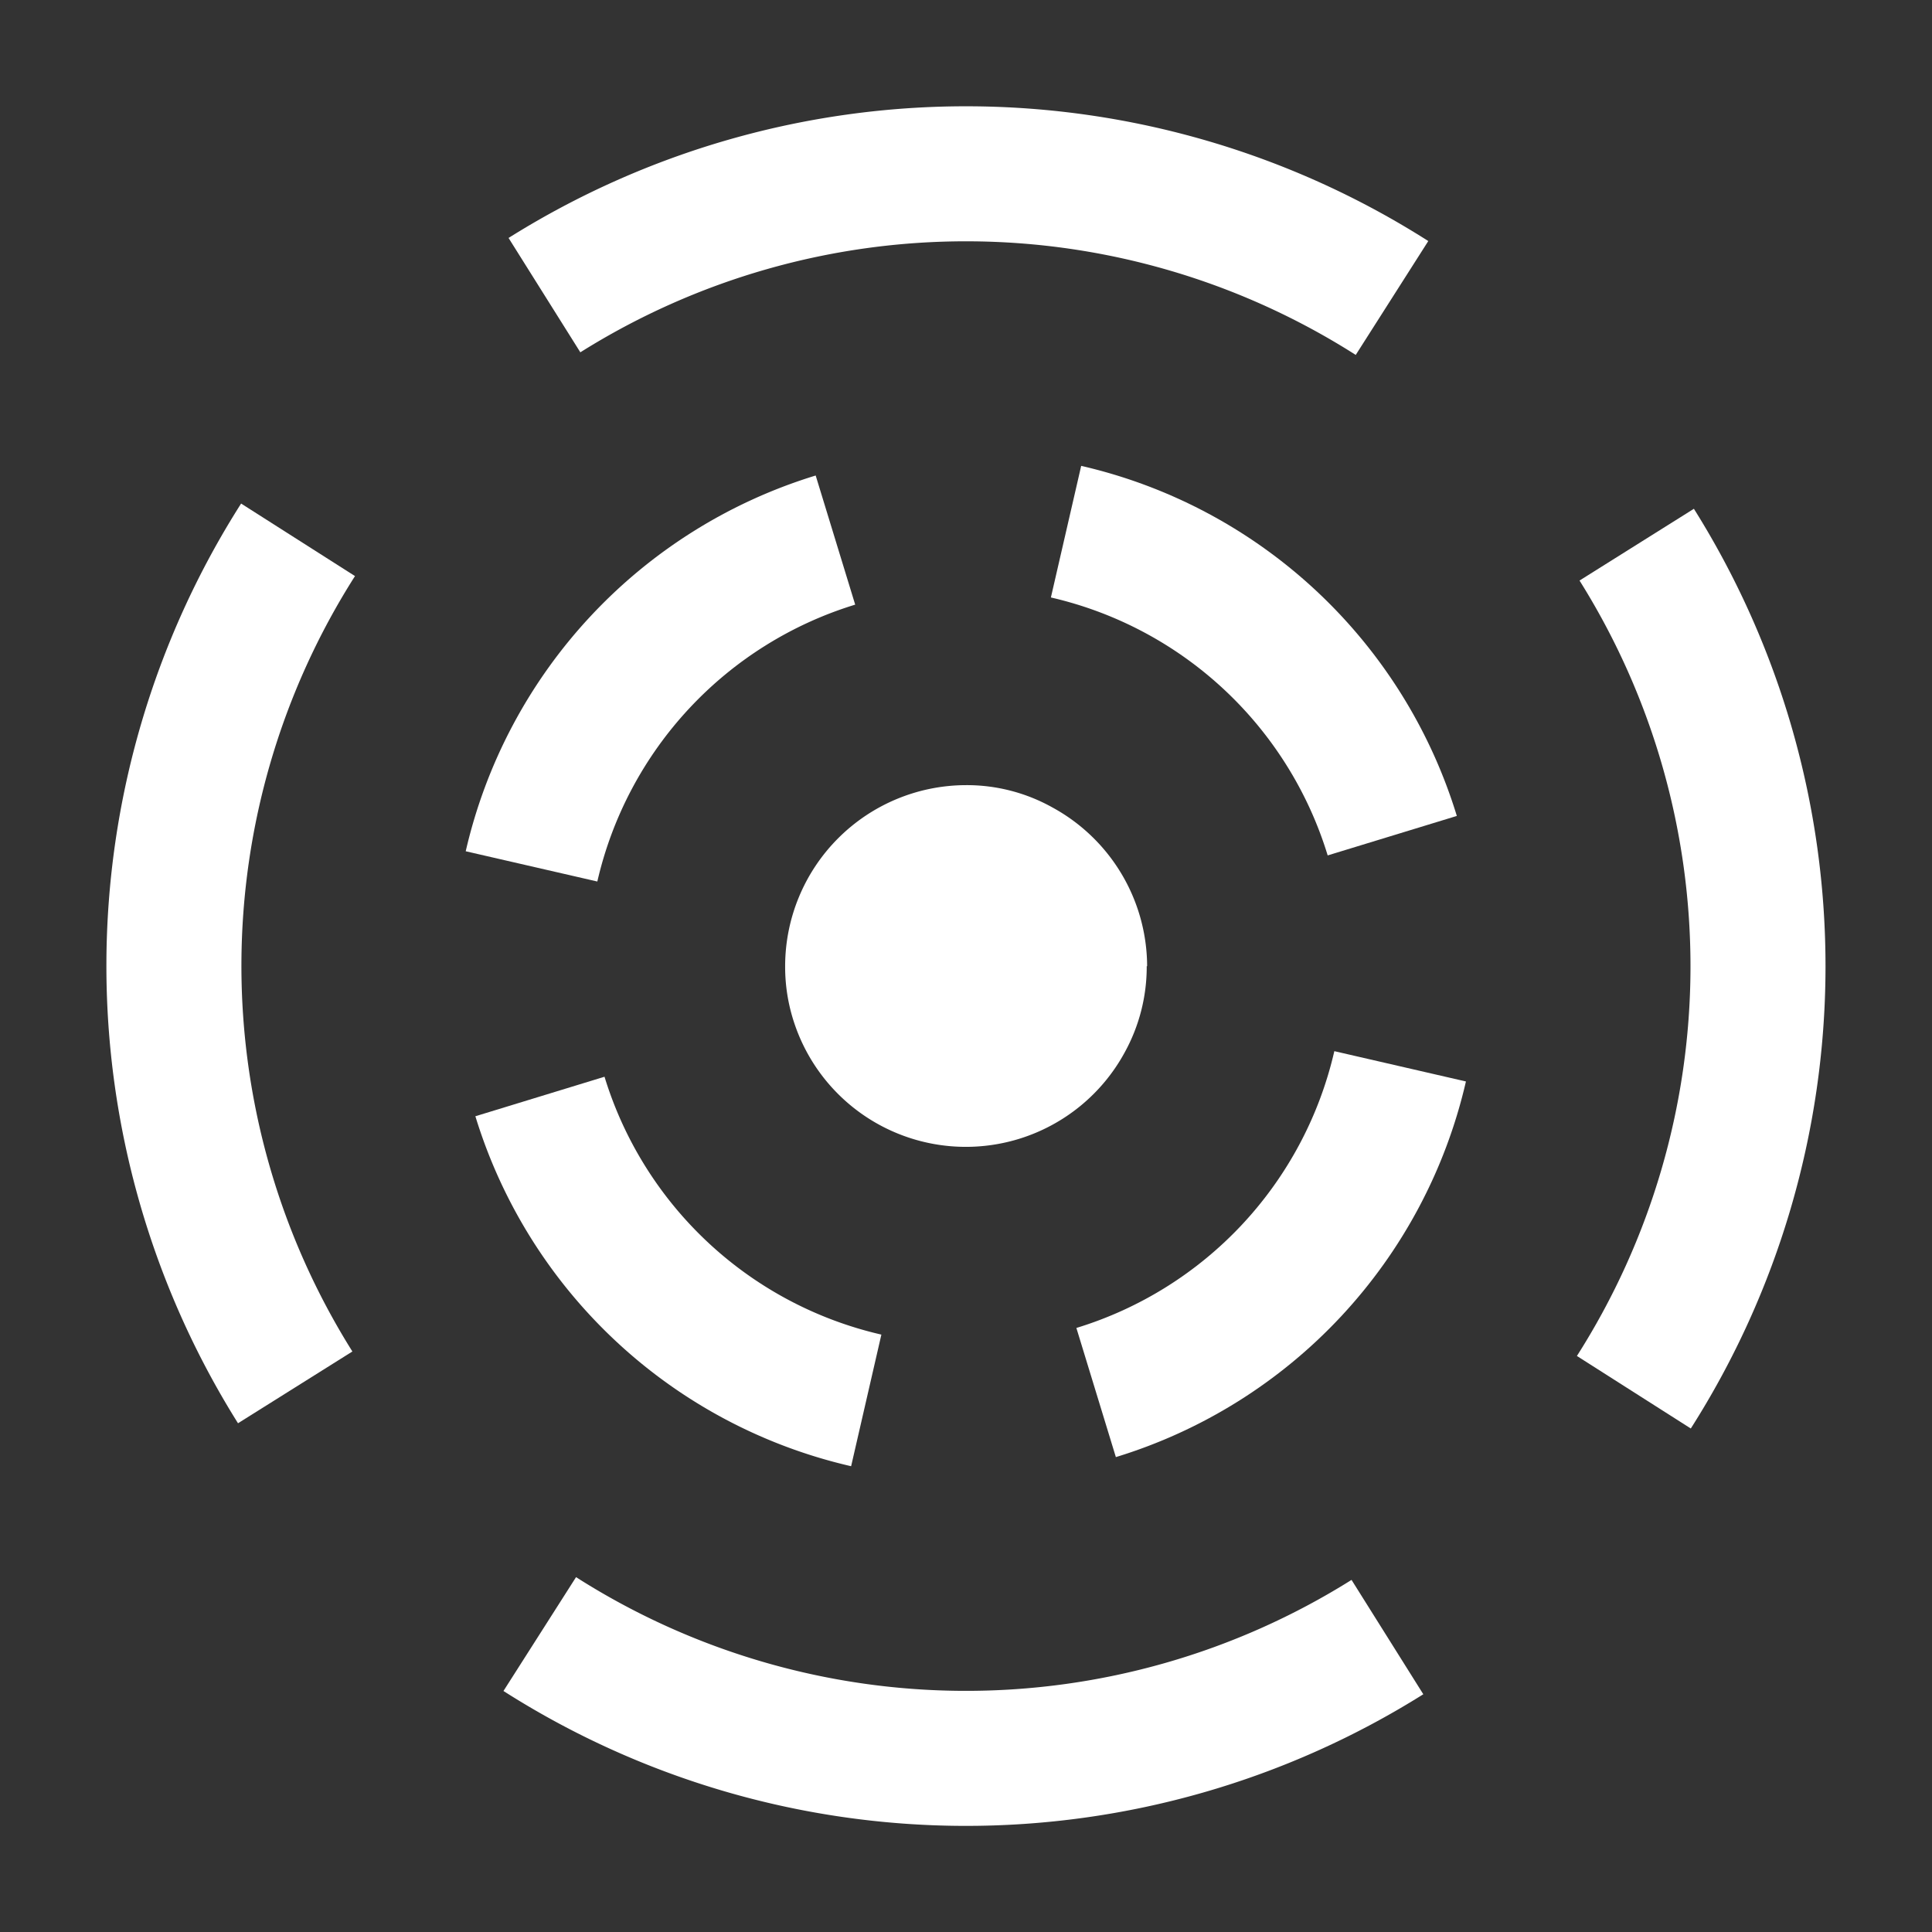 <svg xmlns="http://www.w3.org/2000/svg" width="14.309" height="14.311" viewBox="0 0 14.309 14.311">
  <rect x="0" y="0" width="14.309" height="14.311" fill="#333333" stroke="none"/>
  <g id="Group_197" data-name="Group 197" transform="translate(1.337 1.339)">
    <g id="Group_198" data-name="Group 198" transform="translate(-0.708 -0.71)">
      <path id="Path_695" data-name="Path 695" d="M61.883,60.541a1.314,1.314,0,0,1-.164.64,1.339,1.339,0,0,1-2.444-.212,1.313,1.313,0,0,1-.07-.429A1.342,1.342,0,0,1,60.544,59.2a1.3,1.3,0,0,1,.642.166,1.344,1.344,0,0,1,.7,1.175Z" transform="translate(-54.019 -54.014)" fill="#fff"/>
      <path id="Path_696" data-name="Path 696" d="M.5,0A3.3,3.3,0,0,0,.386,3.3" transform="matrix(0.755, 0.656, -0.656, 0.755, 5.181, 3.043)" fill="none" stroke="#fff" stroke-miterlimit="10" stroke-width="1"/>
      <path id="Path_697" data-name="Path 697" d="M0,0A3.3,3.3,0,0,0,3.3.114" transform="matrix(0.755, 0.656, -0.656, 0.755, 3.37, 7.492)" fill="none" stroke="#fff" stroke-miterlimit="10" stroke-width="1"/>
      <path id="Path_698" data-name="Path 698" d="M0,.385A3.3,3.3,0,0,1,3.3.5" transform="matrix(0.755, 0.656, -0.656, 0.755, 7.519, 3.018)" fill="none" stroke="#fff" stroke-miterlimit="10" stroke-width="1"/>
      <path id="Path_699" data-name="Path 699" d="M.115,0A3.3,3.3,0,0,1,0,3.3" transform="matrix(0.755, 0.656, -0.656, 0.755, 9.654, 7.193)" fill="none" stroke="#fff" stroke-miterlimit="10" stroke-width="1"/>
      <path id="Path_704" data-name="Path 704" d="M.409,0A5.874,5.874,0,0,0,1.586,6.166" transform="translate(1.177 3.291) rotate(11)" fill="none" stroke="#fff" stroke-miterlimit="10" stroke-width="1"/>
      <path id="Path_705" data-name="Path 705" d="M0,1.176A5.872,5.872,0,0,0,6.167,0" transform="translate(3.593 10.319) rotate(11)" fill="none" stroke="#fff" stroke-miterlimit="10" stroke-width="1"/>
      <path id="Path_706" data-name="Path 706" d="M0,1.586A5.872,5.872,0,0,1,6.166.409" transform="translate(3.706 0) rotate(11)" fill="none" stroke="#fff" stroke-miterlimit="10" stroke-width="1"/>
      <path id="Path_707" data-name="Path 707" d="M0,0A5.874,5.874,0,0,1,1.177,6.166" transform="translate(11.493 3.405) rotate(11)" fill="none" stroke="#fff" stroke-miterlimit="10" stroke-width="1"/>
    </g>
  </g>
</svg>
